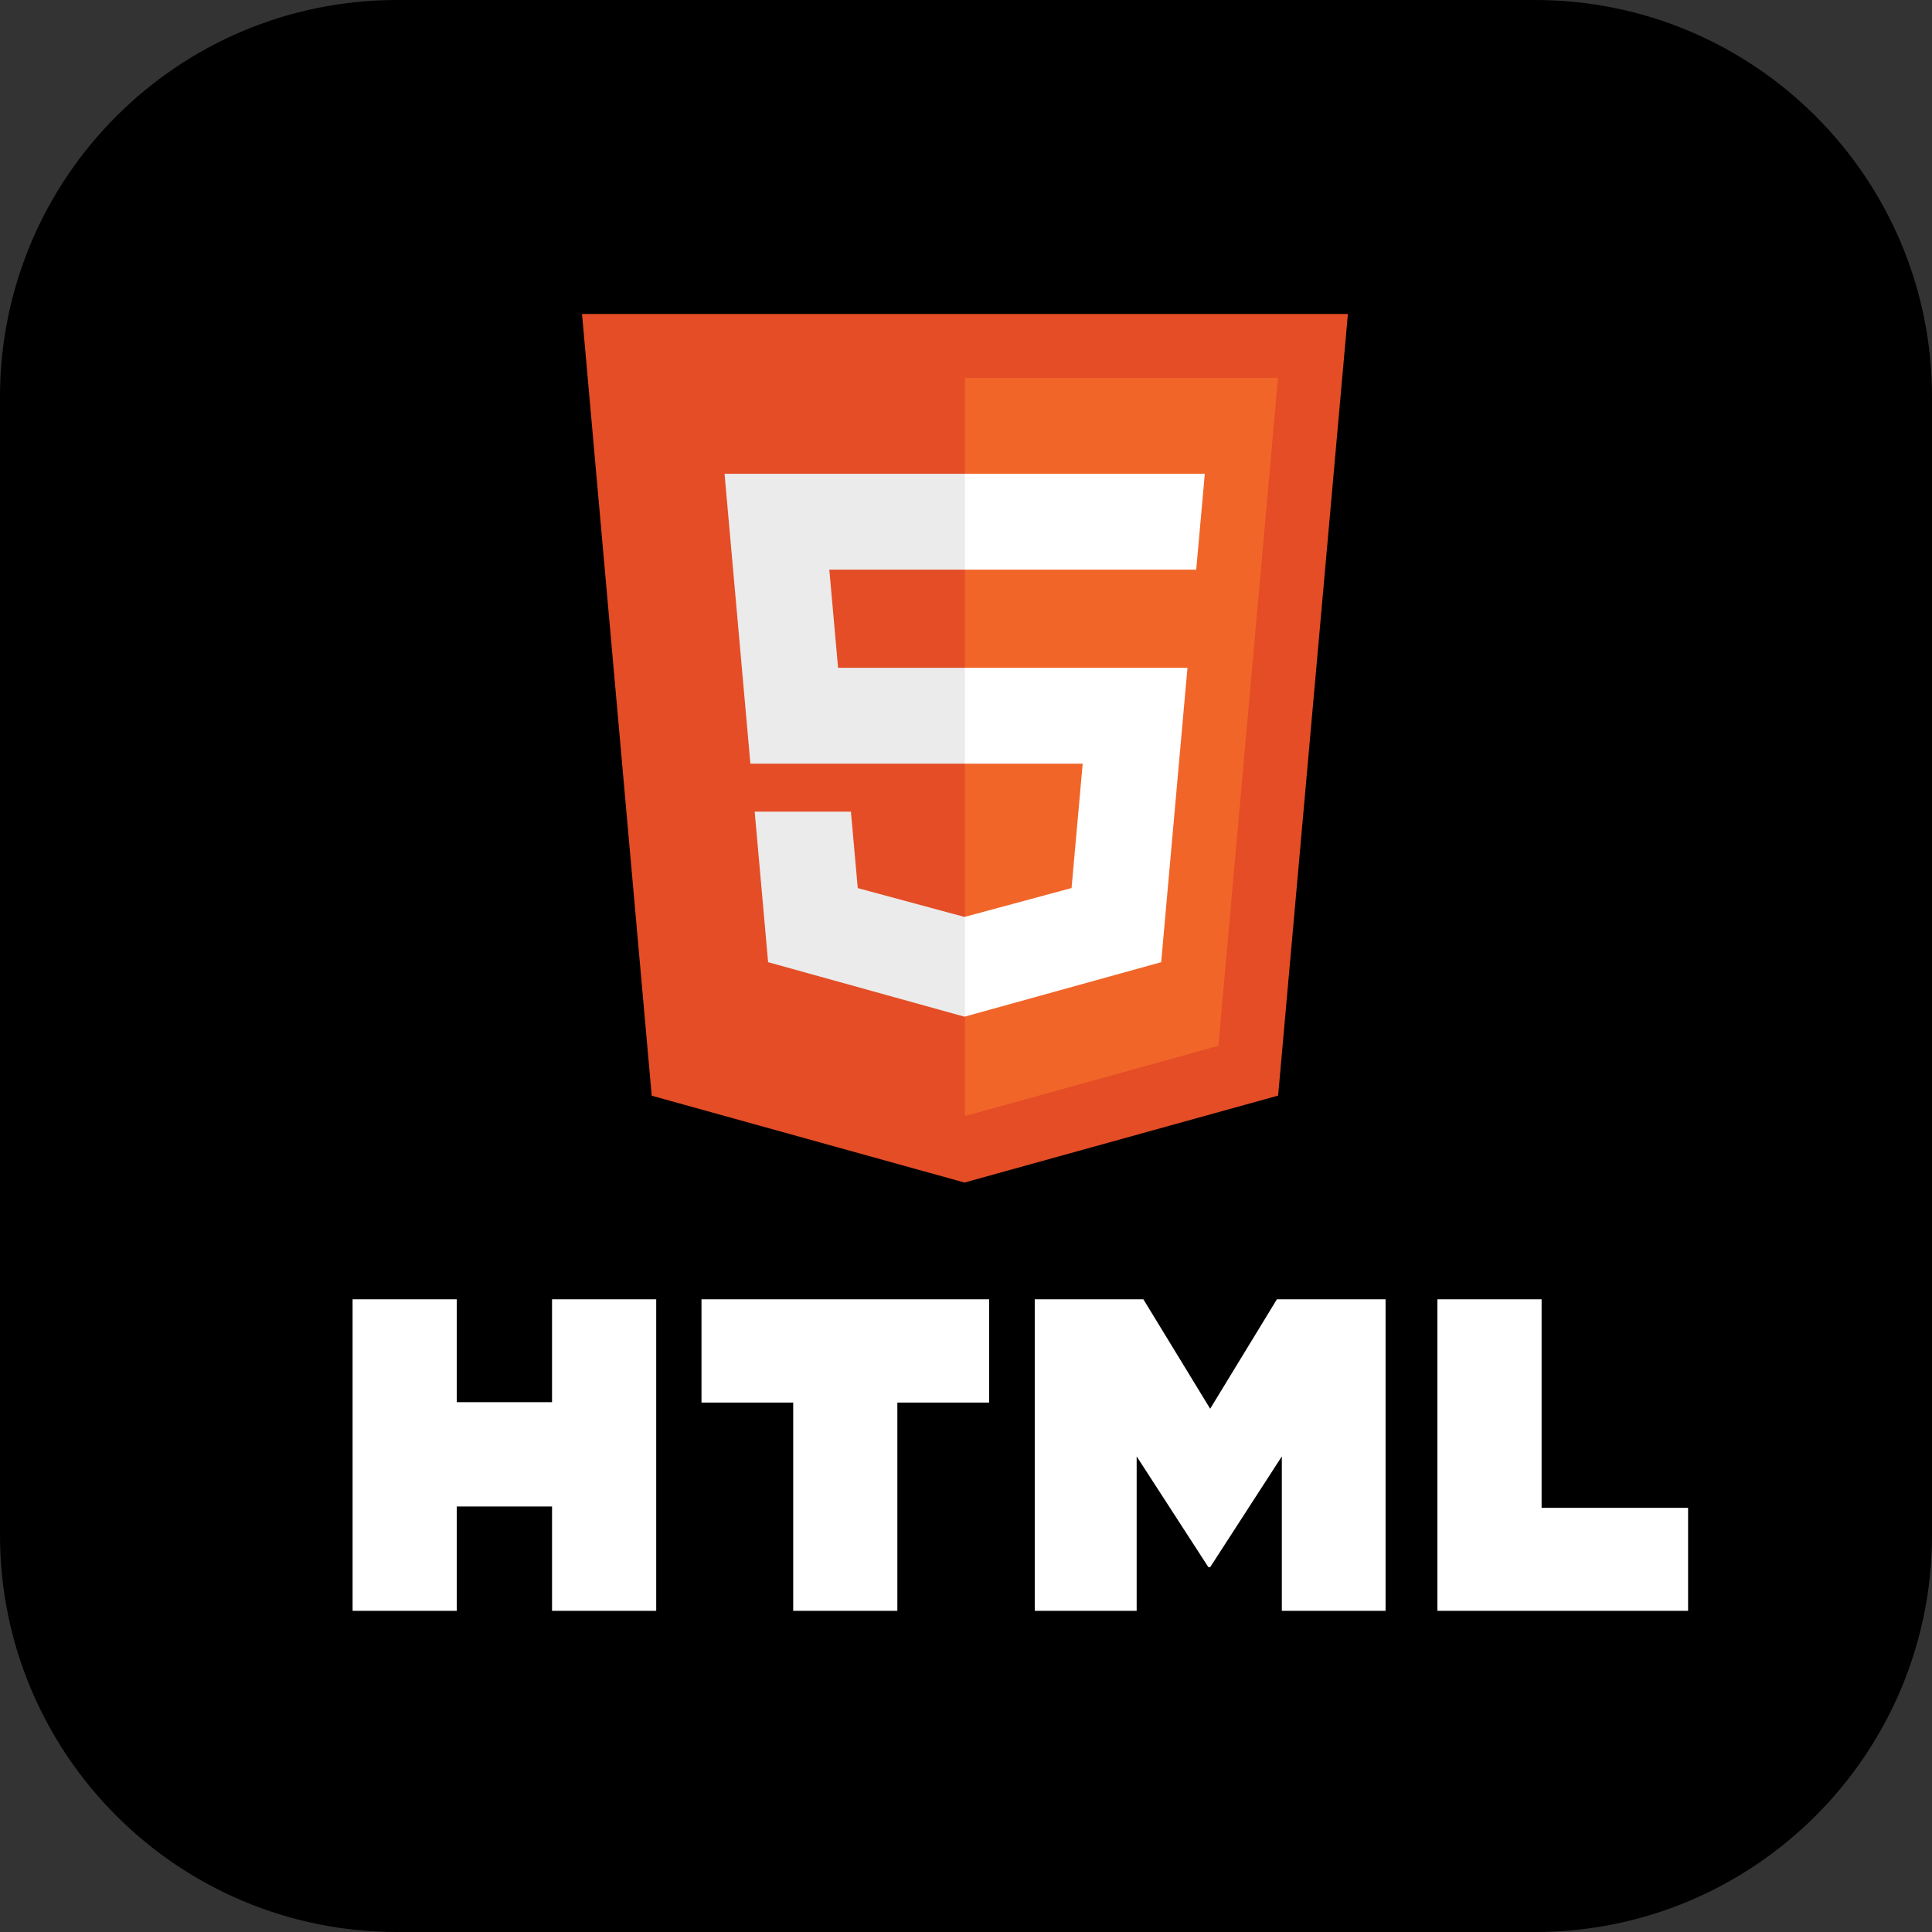 <svg width="800" height="800" viewBox="0 0 800 800" fill="none" xmlns="http://www.w3.org/2000/svg">
    <rect x="0" y="0" width="800" height="800" fill="#333333" stroke="none"/>
    <path d="M635.617 10.959H164.384C79.65 10.959 10.959 79.65 10.959 164.384V635.617C10.959 720.351 79.65 789.041 164.384 789.041H635.617C720.351 789.041 789.041 720.351 789.041 635.617V164.384C789.041 79.65 720.351 10.959 635.617 10.959Z" fill="black" stroke="black" stroke-width="21.918"/>
    <path d="M146 538H189.131V580.599H228.588V538H271.722V667H228.59V623.803H189.134V667H146.003L146 538ZM328.439 580.78H290.473V538H409.567V580.78H371.578V667H328.447V580.78H328.439ZM428.467 538H473.441L501.105 583.327L528.744 538H573.735V667H530.779V603.061L501.105 648.927H500.361L470.669 603.061V667H428.467V538ZM595.2 538H638.345V624.361H699V667H595.197V538H595.2Z" fill="white"/>
    <path d="M558.136 130L529.244 453.662L399.374 489.666L269.862 453.712L241 130H558.136Z" fill="#E44D26"/>
    <path d="M399.568 462.146L504.51 433.053L529.198 156.468H399.568V462.146Z" fill="#F16529"/>
    <path d="M343.403 235.873H399.568V196.171H300.014L300.964 206.822L310.723 316.23H399.568V276.528H347.032L343.403 235.873ZM352.351 336.082H312.496L318.058 398.42L399.385 420.995L399.568 420.946V379.639L399.394 379.685L355.178 367.746L352.351 336.082Z" fill="#EBEBEB"/>
    <path d="M399.431 316.23H448.32L443.71 367.721L399.43 379.672V420.977L480.822 398.42L481.418 391.712L490.749 287.189L491.718 276.528H399.431V316.23ZM399.431 235.776V235.873H495.33L496.126 226.95L497.936 206.822L498.884 196.171H399.431V235.776Z" fill="white"/>
    </svg>
